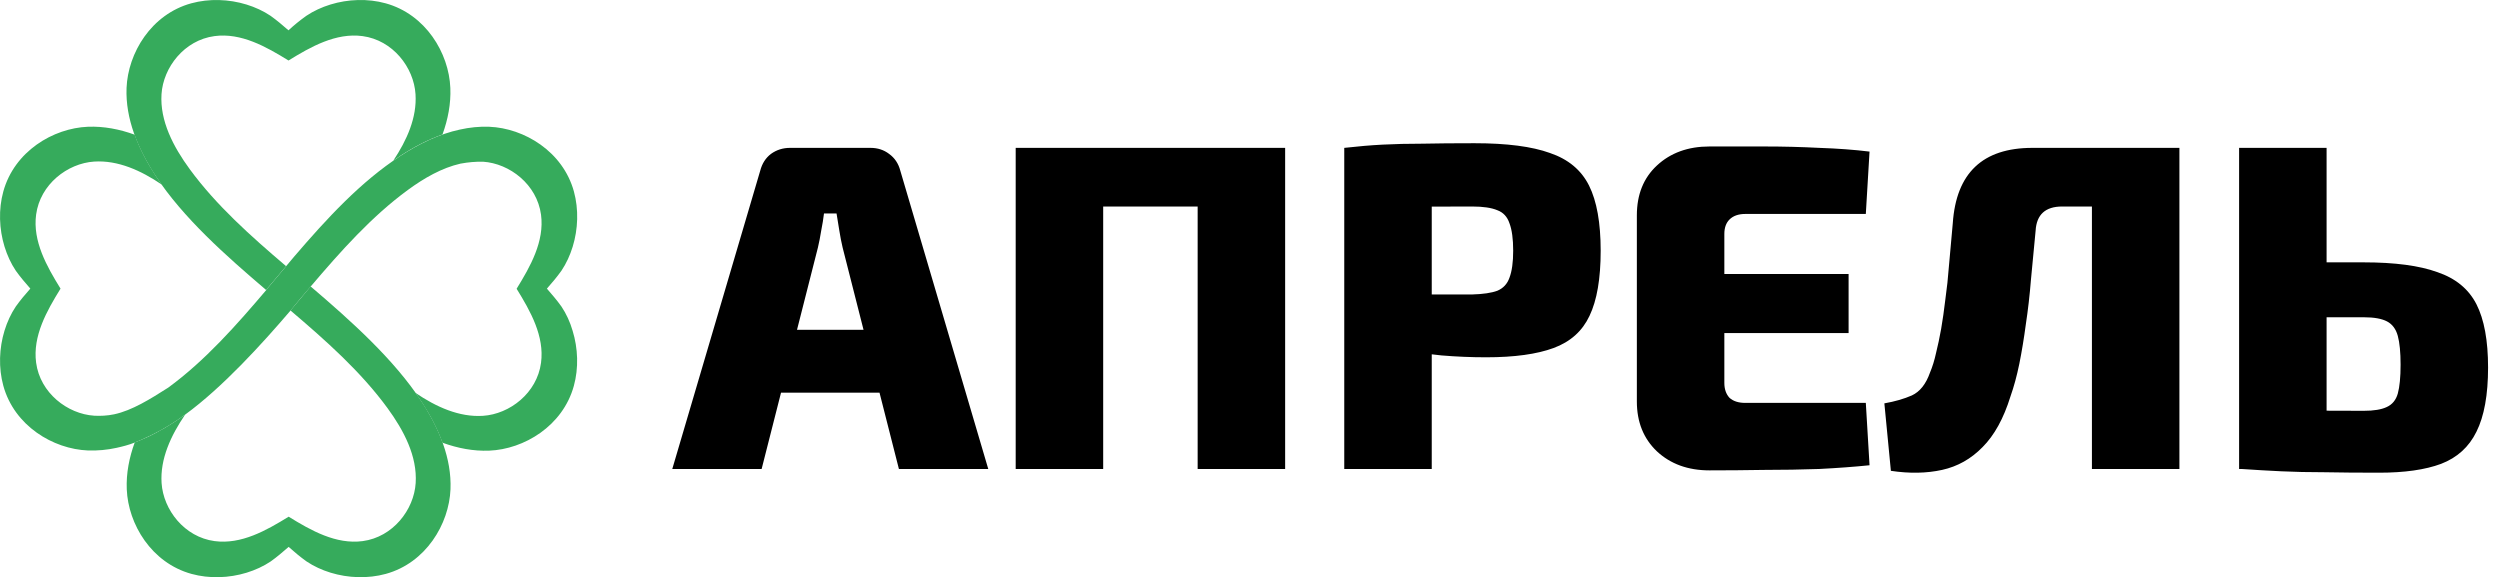 <svg width="693" height="160" viewBox="0 0 693 160" fill="none" xmlns="http://www.w3.org/2000/svg">
<rect x="0" y="0" width="693" height="160" fill="#333333" stroke="none"/>
<g clip-path="url(#clip0_2_2)">
<rect width="693" height="160" fill="white"/>
<g clip-path="url(#clip1_2_2)">
<path fill-rule="evenodd" clip-rule="evenodd" d="M73.788 80.406L74.005 80.152L73.982 80.115L79.31 73.784C69.525 65.462 59.957 56.932 52.612 46.917C48.033 40.66 44.3 33.52 44.771 26.101C45.255 18.684 51.065 11.134 59.45 10.009C66.855 9.018 73.813 12.97 79.939 16.75L79.976 16.774L80.013 16.75C86.138 12.97 93.108 9.018 100.502 10.009C108.887 11.132 114.708 18.683 115.181 26.101C115.603 32.589 112.788 38.871 109.02 44.524C109.684 44.065 110.362 43.606 111.038 43.159C114.71 40.766 118.611 38.701 122.66 37.276C124.17 33.096 125.016 28.759 124.834 24.386C124.447 14.696 117.984 3.969 106.881 0.914C101.929 -0.451 96.479 -0.246 91.598 1.253C89.205 1.991 86.934 3.028 84.917 4.381C83.072 5.7 81.55 6.943 79.964 8.404C78.363 6.995 76.731 5.624 74.998 4.381C72.981 3.028 70.71 1.989 68.317 1.253C63.436 -0.246 57.988 -0.439 53.034 0.914C41.919 3.959 35.468 14.698 35.081 24.386C34.742 32.902 38.235 41.239 43.056 48.632C50.751 60.399 62.615 70.873 73.79 80.404L73.788 80.406Z" fill="#36AB5C"/>
<path fill-rule="evenodd" clip-rule="evenodd" d="M86.098 79.391C85.916 79.596 85.736 79.813 85.565 80.02C85.565 80.02 85.432 80.165 85.445 80.177C83.741 82.206 81.989 84.297 80.516 86.061C90.363 94.432 100.002 102.999 107.384 113.085C111.963 119.342 115.696 126.482 115.225 133.901C114.755 141.319 108.92 148.868 100.546 149.993C93.141 150.984 86.183 147.032 80.057 143.251L80.02 143.228L79.972 143.251C73.846 147.032 66.888 150.984 59.483 149.993C51.098 148.87 45.276 141.319 44.792 133.901C44.357 127.208 47.365 120.732 51.317 114.934C50.339 115.635 49.359 116.31 48.356 116.963C44.866 119.234 41.179 121.203 37.35 122.629C35.817 126.846 34.957 131.206 35.139 135.616C35.526 145.306 41.989 156.033 53.092 159.088C58.044 160.453 63.494 160.247 68.375 158.749C70.768 158.011 73.039 156.974 75.056 155.62C76.886 154.308 78.357 153.028 80.009 151.597C81.596 153.017 83.234 154.374 84.961 155.62C86.978 156.974 89.249 158.013 91.642 158.749C96.523 160.247 101.971 160.441 106.925 159.088C118.029 156.043 124.491 145.304 124.878 135.616C125.217 127.1 121.725 118.763 116.904 111.37C109.245 99.614 97.272 88.924 86.098 79.393V79.391Z" fill="#36AB5C"/>
<path fill-rule="evenodd" clip-rule="evenodd" d="M155.623 84.959C154.31 83.129 153.03 81.658 151.6 80.007C153.019 78.419 154.376 76.781 155.623 75.055C156.976 73.037 158.016 70.766 158.751 68.374C160.25 63.493 160.443 58.045 159.09 53.091C156.045 41.988 145.305 35.526 135.618 35.138C132.888 35.03 130.17 35.32 127.5 35.911C121.75 37.144 116.191 39.837 111.082 43.159C99.944 50.407 90.653 60.519 81.618 71.041C79.078 74.065 76.526 77.082 73.995 80.113L74.019 80.15C65.537 90.153 56.863 99.963 46.631 107.451C41.656 110.617 36.597 113.794 31.639 114.845C29.751 115.246 27.751 115.331 26.106 115.232C18.689 114.748 11.138 108.927 10.013 100.542C9.022 93.137 12.973 86.179 16.755 80.053L16.778 80.005L16.755 79.968C12.973 73.843 9.022 66.873 10.013 59.48C11.136 51.095 18.687 45.273 26.106 44.789C32.702 44.367 39.081 47.265 44.808 51.143C44.227 50.322 43.648 49.488 43.104 48.642C40.773 45.066 38.756 41.26 37.329 37.334C33.137 35.812 28.787 34.966 24.39 35.135C14.7 35.522 3.973 41.984 0.918 53.087C-0.447 58.039 -0.242 63.489 1.256 68.37C1.994 70.763 3.032 73.033 4.385 75.051C5.704 76.896 6.962 78.34 8.408 80.003C6.989 81.592 5.626 83.226 4.385 84.955C3.032 86.972 1.992 89.243 1.256 91.636C-0.242 96.517 -0.436 101.965 0.918 106.919C3.963 118.022 14.702 124.484 24.39 124.871C27.064 124.96 29.745 124.709 32.291 124.145C33.983 123.772 35.693 123.338 37.329 122.684C40.018 121.607 42.748 120.26 44.903 119.071C47.354 117.666 49.204 116.473 51.293 114.951C61.723 107.362 72.685 95.268 80.518 86.103C82.328 83.846 84.417 81.401 86.1 79.447C94.448 69.626 103.001 60.022 113.065 52.653C117.547 49.368 122.487 46.528 127.659 45.357C129.949 44.942 131.757 44.803 133.881 44.824C141.298 45.308 148.848 51.13 149.973 59.514C150.965 66.919 147.001 73.877 143.232 80.003L143.209 80.04L143.232 80.088C147.013 86.213 150.965 93.171 149.973 100.577C148.85 108.961 141.3 114.783 133.881 115.267C127.285 115.689 120.906 112.791 115.179 108.913C115.771 109.734 116.338 110.568 116.883 111.414C119.213 114.99 121.231 118.796 122.658 122.722C126.849 124.244 131.2 125.09 135.596 124.922C145.286 124.534 156.014 118.072 159.069 106.969C160.434 102.017 160.228 96.567 158.73 91.687C158.018 89.245 156.978 86.974 155.625 84.957L155.623 84.959Z" fill="#36AB5C"/>
</g>
<path d="M241.309 40.99C243.287 40.99 245.007 41.549 246.469 42.667C248.017 43.785 249.049 45.333 249.565 47.311L273.946 130H249.178L233.569 68.596C233.225 67.134 232.924 65.586 232.666 63.952C232.408 62.232 232.15 60.641 231.892 59.179H228.409C228.237 60.641 227.979 62.232 227.635 63.952C227.377 65.586 227.076 67.134 226.732 68.596L211.123 130H186.355L210.736 47.311C211.252 45.333 212.241 43.785 213.703 42.667C215.251 41.549 217.014 40.99 218.992 40.99H241.309ZM253.564 91.429V108.844H206.737V91.429H253.564ZM305.802 40.99V130H281.55V40.99H305.802ZM333.408 40.99V57.244H304.77V40.99H333.408ZM356.241 40.99V130H331.989V40.99H356.241ZM408.748 39.7C417.692 39.7 424.658 40.603 429.646 42.409C434.72 44.129 438.332 47.139 440.482 51.439C442.632 55.739 443.707 61.759 443.707 69.499C443.707 77.239 442.675 83.259 440.611 87.559C438.633 91.773 435.322 94.74 430.678 96.46C426.034 98.18 419.799 99.04 411.973 99.04C407.845 99.04 403.717 98.868 399.589 98.524C395.547 98.094 391.763 97.578 388.237 96.976C384.711 96.288 381.701 95.6 379.207 94.912C376.713 94.138 374.993 93.493 374.047 92.977L374.434 81.625C379.766 81.625 385.313 81.625 391.075 81.625C396.837 81.625 402.513 81.625 408.103 81.625C411.113 81.539 413.435 81.195 415.069 80.593C416.703 79.905 417.821 78.701 418.423 76.981C419.111 75.175 419.455 72.681 419.455 69.499C419.455 66.231 419.111 63.694 418.423 61.888C417.821 60.082 416.703 58.878 415.069 58.276C413.435 57.588 411.113 57.244 408.103 57.244C399.761 57.244 392.623 57.287 386.689 57.373C380.755 57.459 376.713 57.631 374.563 57.889L372.628 40.99C376.412 40.56 379.981 40.259 383.335 40.087C386.689 39.915 390.344 39.829 394.3 39.829C398.256 39.743 403.072 39.7 408.748 39.7ZM396.88 40.99V130H372.628V40.99H396.88ZM473.86 40.603C478.762 40.603 483.793 40.603 488.953 40.603C494.199 40.603 499.316 40.732 504.304 40.99C509.378 41.162 514.022 41.506 518.236 42.022L517.204 59.308H483.793C481.901 59.308 480.439 59.824 479.407 60.856C478.461 61.802 477.988 63.135 477.988 64.855V106.135C477.988 107.855 478.461 109.231 479.407 110.263C480.439 111.209 481.901 111.682 483.793 111.682H517.204L518.236 128.968C514.022 129.398 509.378 129.742 504.304 130C499.316 130.172 494.199 130.258 488.953 130.258C483.793 130.344 478.762 130.387 473.86 130.387C467.926 130.387 463.067 128.624 459.283 125.098C455.585 121.572 453.736 116.971 453.736 111.295V59.695C453.736 53.933 455.585 49.332 459.283 45.892C463.067 42.366 467.926 40.603 473.86 40.603ZM456.058 75.949H512.431V92.332H456.058V75.949ZM602.198 40.99V57.244H571.625C566.981 57.244 564.53 59.48 564.272 63.952C563.842 68.596 563.412 73.111 562.982 77.497C562.638 81.797 562.165 85.925 561.563 89.881C561.047 93.751 560.445 97.406 559.757 100.846C559.069 104.2 558.252 107.21 557.306 109.876C555.414 115.982 552.834 120.669 549.566 123.937C546.384 127.205 542.643 129.312 538.343 130.258C534.043 131.204 529.313 131.29 524.153 130.516L522.347 111.811C525.271 111.295 527.808 110.564 529.958 109.618C532.194 108.586 533.871 106.479 534.989 103.297C535.677 101.663 536.236 99.857 536.666 97.879C537.182 95.815 537.655 93.579 538.085 91.171C538.515 88.677 538.902 85.968 539.246 83.044C539.676 80.034 540.02 76.809 540.278 73.369C540.622 69.843 540.966 66.016 541.31 61.888C542.256 47.956 549.609 40.99 563.369 40.99H602.198ZM604.133 40.99V130H579.881V40.99H604.133ZM655.251 72.724C663.851 72.724 670.645 73.627 675.633 75.433C680.707 77.153 684.319 80.12 686.469 84.334C688.619 88.548 689.694 94.396 689.694 101.878C689.694 109.446 688.619 115.38 686.469 119.68C684.405 123.894 681.137 126.861 676.665 128.581C672.279 130.215 666.56 131.032 659.508 131.032C653.746 131.032 648.672 130.989 644.286 130.903C639.986 130.903 636.03 130.817 632.418 130.645C628.806 130.473 625.108 130.258 621.324 130L623.13 113.488C625.28 113.574 629.193 113.66 634.869 113.746C640.631 113.832 647.425 113.875 655.251 113.875C658.003 113.875 660.11 113.531 661.572 112.843C663.12 112.155 664.152 110.908 664.668 109.102C665.184 107.21 665.442 104.544 665.442 101.104C665.442 97.664 665.184 94.998 664.668 93.106C664.152 91.214 663.163 89.881 661.701 89.107C660.239 88.333 658.089 87.946 655.251 87.946H623.001V72.724H655.251ZM644.931 40.99V130H620.679V40.99H644.931Z" fill="black"/>
</g>
<defs>
<clipPath id="clip0_2_2">
<rect width="693" height="160" fill="white"/>
</clipPath>
<clipPath id="clip1_2_2">
<rect width="160" height="160" fill="white"/>
</clipPath>
</defs>
</svg>

